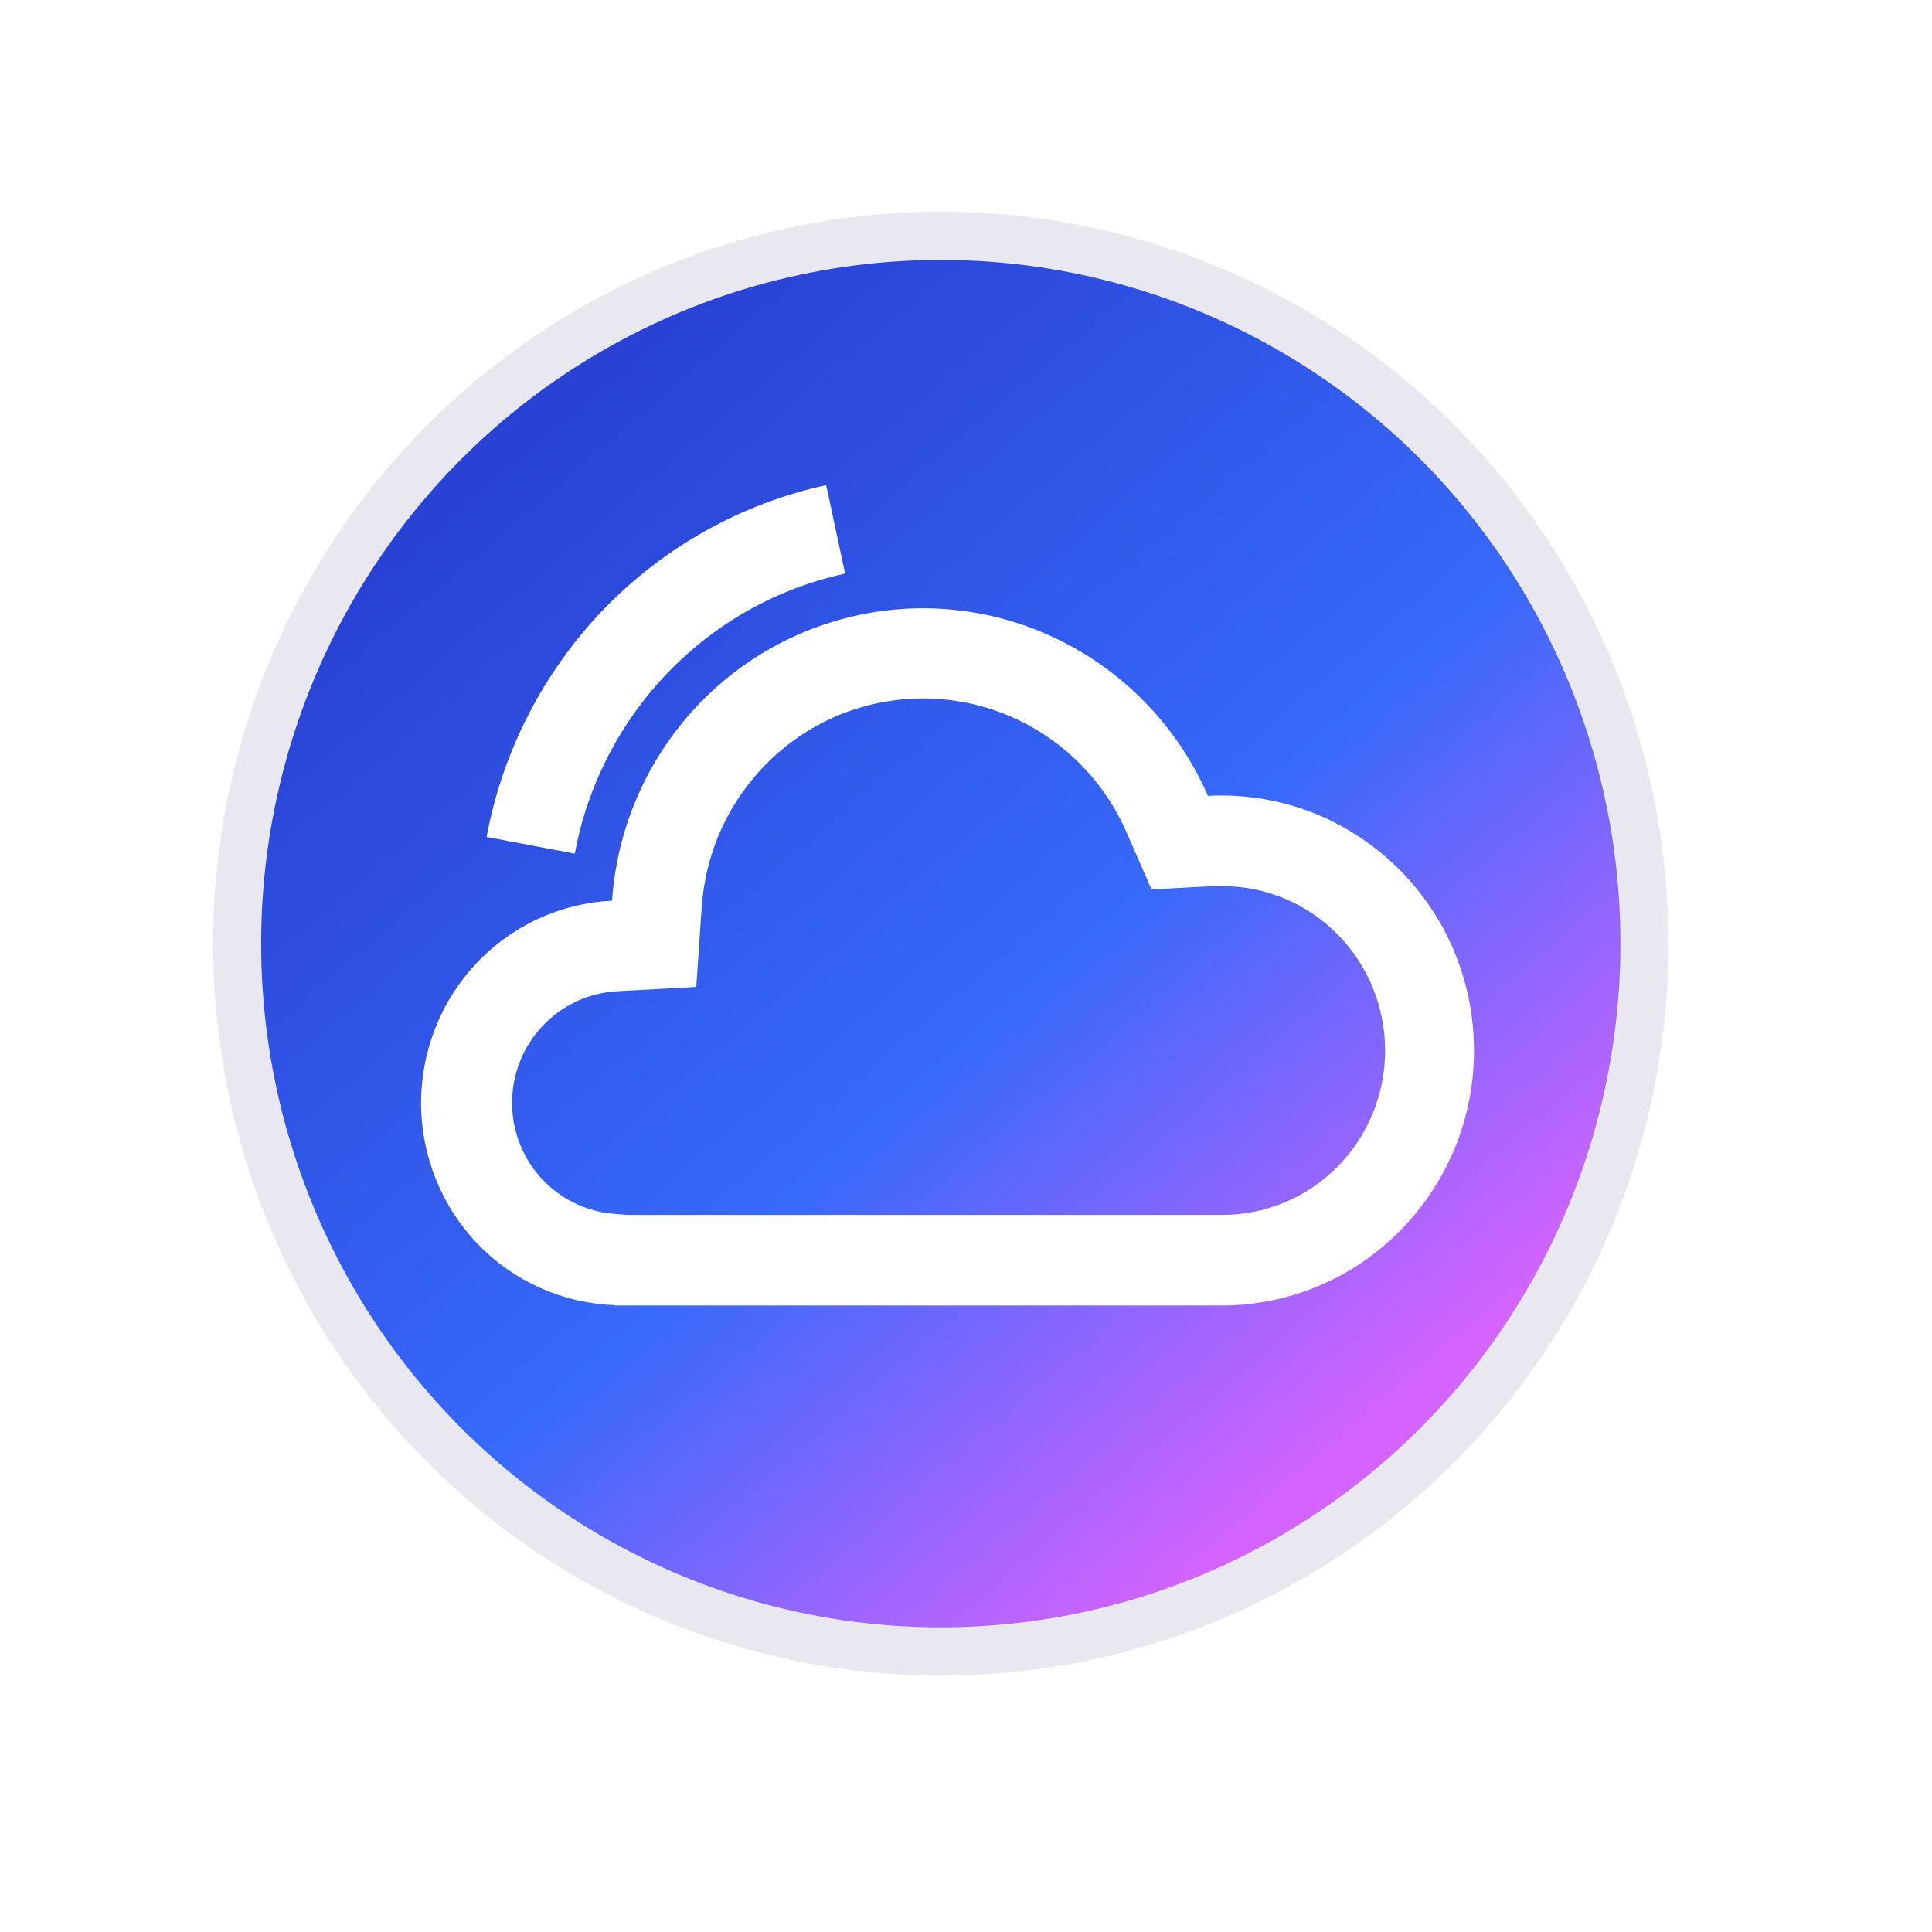 <svg width="115" height="115" viewBox="0 0 115 115" fill="none" xmlns="http://www.w3.org/2000/svg">
<g id="Group 1">
<g id="Ellipse 2" filter="url(#filter0_dddd_111_1283)">
<ellipse cx="56" cy="56.169" rx="43.31" ry="43.569" fill="#E9E7EF"/>
</g>
<g id="Ellipse 1" filter="url(#filter1_dddd_111_1283)">
<ellipse cx="56" cy="56.169" rx="40.455" ry="40.696" fill="url(#paint0_linear_111_1283)"/>
</g>
<g id="_&#208;&#161;&#208;&#187;&#208;&#190;&#208;&#185;_1-2">
<path id="Vector" d="M36.788 72.269C35.102 72.197 33.501 71.472 32.327 70.249C31.15 69.024 30.484 67.383 30.484 65.68C30.471 63.976 31.116 62.325 32.28 61.087C33.443 59.839 35.031 59.104 36.717 59.004L41.444 58.746L41.771 53.97C41.976 50.994 43.167 48.177 45.143 45.971C47.12 43.753 49.775 42.271 52.683 41.771C55.594 41.257 58.587 41.747 61.195 43.154C63.803 44.564 65.864 46.805 67.052 49.536L68.543 52.943L72.23 52.746H72.762C75.332 52.746 77.793 53.773 79.612 55.611C81.431 57.449 82.448 59.935 82.448 62.532C82.448 65.128 81.431 67.614 79.612 69.452C77.793 71.29 75.332 72.317 72.762 72.317H37.297L36.788 72.269ZM36.423 53.615C33.344 53.763 30.447 55.108 28.337 57.363C26.215 59.618 25.051 62.618 25.064 65.731C25.088 68.842 26.29 71.817 28.436 74.048C30.583 76.276 33.505 77.576 36.573 77.686V77.71H72.714C74.69 77.71 76.643 77.317 78.462 76.558C80.281 75.8 81.94 74.672 83.336 73.262C84.732 71.852 85.834 70.176 86.599 68.338C87.35 66.5 87.739 64.528 87.739 62.532C87.739 60.535 87.35 58.563 86.599 56.725C85.848 54.887 84.732 53.212 83.336 51.801C81.94 50.391 80.281 49.277 78.462 48.505C76.643 47.746 74.68 47.353 72.714 47.353C72.448 47.353 72.168 47.353 71.902 47.377C70.23 43.543 67.332 40.395 63.683 38.423C60.035 36.45 55.826 35.764 51.741 36.488C47.656 37.212 43.932 39.281 41.157 42.391C38.392 45.477 36.72 49.436 36.43 53.611L36.423 53.615ZM35.938 36.261C32.351 39.995 29.914 44.712 28.965 49.819L34.215 50.812C34.966 46.746 36.908 42.984 39.768 40.023C42.628 37.057 46.29 35.013 50.304 34.144L49.178 28.878C44.147 29.968 39.539 32.54 35.938 36.264V36.261Z" fill="white"/>
</g>
</g>
<defs>
<filter id="filter0_dddd_111_1283" x="3.69" y="3.6" width="106.62" height="107.138" filterUnits="userSpaceOnUse" color-interpolation-filters="sRGB">
<feFlood flood-opacity="0" result="BackgroundImageFix"/>
<feColorMatrix in="SourceAlpha" type="matrix" values="0 0 0 0 0 0 0 0 0 0 0 0 0 0 0 0 0 0 127 0" result="hardAlpha"/>
<feOffset dx="3" dy="3"/>
<feGaussianBlur stdDeviation="4"/>
<feColorMatrix type="matrix" values="0 0 0 0 0.584 0 0 0 0 0.58 0 0 0 0 0.6 0 0 0 0.9 0"/>
<feBlend mode="normal" in2="BackgroundImageFix" result="effect1_dropShadow_111_1283"/>
<feColorMatrix in="SourceAlpha" type="matrix" values="0 0 0 0 0 0 0 0 0 0 0 0 0 0 0 0 0 0 127 0" result="hardAlpha"/>
<feOffset dx="-3" dy="-3"/>
<feGaussianBlur stdDeviation="3"/>
<feColorMatrix type="matrix" values="0 0 0 0 1 0 0 0 0 1 0 0 0 0 1 0 0 0 0.9 0"/>
<feBlend mode="normal" in2="effect1_dropShadow_111_1283" result="effect2_dropShadow_111_1283"/>
<feColorMatrix in="SourceAlpha" type="matrix" values="0 0 0 0 0 0 0 0 0 0 0 0 0 0 0 0 0 0 127 0" result="hardAlpha"/>
<feOffset dx="3" dy="-3"/>
<feGaussianBlur stdDeviation="3"/>
<feColorMatrix type="matrix" values="0 0 0 0 0.584 0 0 0 0 0.58 0 0 0 0 0.6 0 0 0 0.2 0"/>
<feBlend mode="normal" in2="effect2_dropShadow_111_1283" result="effect3_dropShadow_111_1283"/>
<feColorMatrix in="SourceAlpha" type="matrix" values="0 0 0 0 0 0 0 0 0 0 0 0 0 0 0 0 0 0 127 0" result="hardAlpha"/>
<feOffset dx="-3" dy="3"/>
<feGaussianBlur stdDeviation="3"/>
<feColorMatrix type="matrix" values="0 0 0 0 0.584 0 0 0 0 0.58 0 0 0 0 0.6 0 0 0 0.2 0"/>
<feBlend mode="normal" in2="effect3_dropShadow_111_1283" result="effect4_dropShadow_111_1283"/>
<feBlend mode="normal" in="SourceGraphic" in2="effect4_dropShadow_111_1283" result="shape"/>
</filter>
<filter id="filter1_dddd_111_1283" x="0.546" y="0.473" width="113.909" height="114.392" filterUnits="userSpaceOnUse" color-interpolation-filters="sRGB">
<feFlood flood-opacity="0" result="BackgroundImageFix"/>
<feColorMatrix in="SourceAlpha" type="matrix" values="0 0 0 0 0 0 0 0 0 0 0 0 0 0 0 0 0 0 127 0" result="hardAlpha"/>
<feOffset dx="5" dy="5"/>
<feGaussianBlur stdDeviation="6.5"/>
<feColorMatrix type="matrix" values="0 0 0 0 0.824 0 0 0 0 0.816 0 0 0 0 0.843 0 0 0 0.9 0"/>
<feBlend mode="normal" in2="BackgroundImageFix" result="effect1_dropShadow_111_1283"/>
<feColorMatrix in="SourceAlpha" type="matrix" values="0 0 0 0 0 0 0 0 0 0 0 0 0 0 0 0 0 0 127 0" result="hardAlpha"/>
<feOffset dx="-5" dy="-5"/>
<feGaussianBlur stdDeviation="5"/>
<feColorMatrix type="matrix" values="0 0 0 0 1 0 0 0 0 0.996 0 0 0 0 1 0 0 0 0.9 0"/>
<feBlend mode="normal" in2="effect1_dropShadow_111_1283" result="effect2_dropShadow_111_1283"/>
<feColorMatrix in="SourceAlpha" type="matrix" values="0 0 0 0 0 0 0 0 0 0 0 0 0 0 0 0 0 0 127 0" result="hardAlpha"/>
<feOffset dx="5" dy="-5"/>
<feGaussianBlur stdDeviation="5"/>
<feColorMatrix type="matrix" values="0 0 0 0 0.824 0 0 0 0 0.816 0 0 0 0 0.843 0 0 0 0.2 0"/>
<feBlend mode="normal" in2="effect2_dropShadow_111_1283" result="effect3_dropShadow_111_1283"/>
<feColorMatrix in="SourceAlpha" type="matrix" values="0 0 0 0 0 0 0 0 0 0 0 0 0 0 0 0 0 0 127 0" result="hardAlpha"/>
<feOffset dx="-5" dy="5"/>
<feGaussianBlur stdDeviation="5"/>
<feColorMatrix type="matrix" values="0 0 0 0 0.824 0 0 0 0 0.816 0 0 0 0 0.843 0 0 0 0.2 0"/>
<feBlend mode="normal" in2="effect3_dropShadow_111_1283" result="effect4_dropShadow_111_1283"/>
<feBlend mode="normal" in="SourceGraphic" in2="effect4_dropShadow_111_1283" result="shape"/>
</filter>
<linearGradient id="paint0_linear_111_1283" x1="29.348" y1="28.4" x2="87.813" y2="96.521" gradientUnits="userSpaceOnUse">
<stop stop-color="#2942D4"/>
<stop offset="0.492" stop-color="#3769FA"/>
<stop offset="0.859" stop-color="#D563FF"/>
</linearGradient>
</defs>
</svg>
